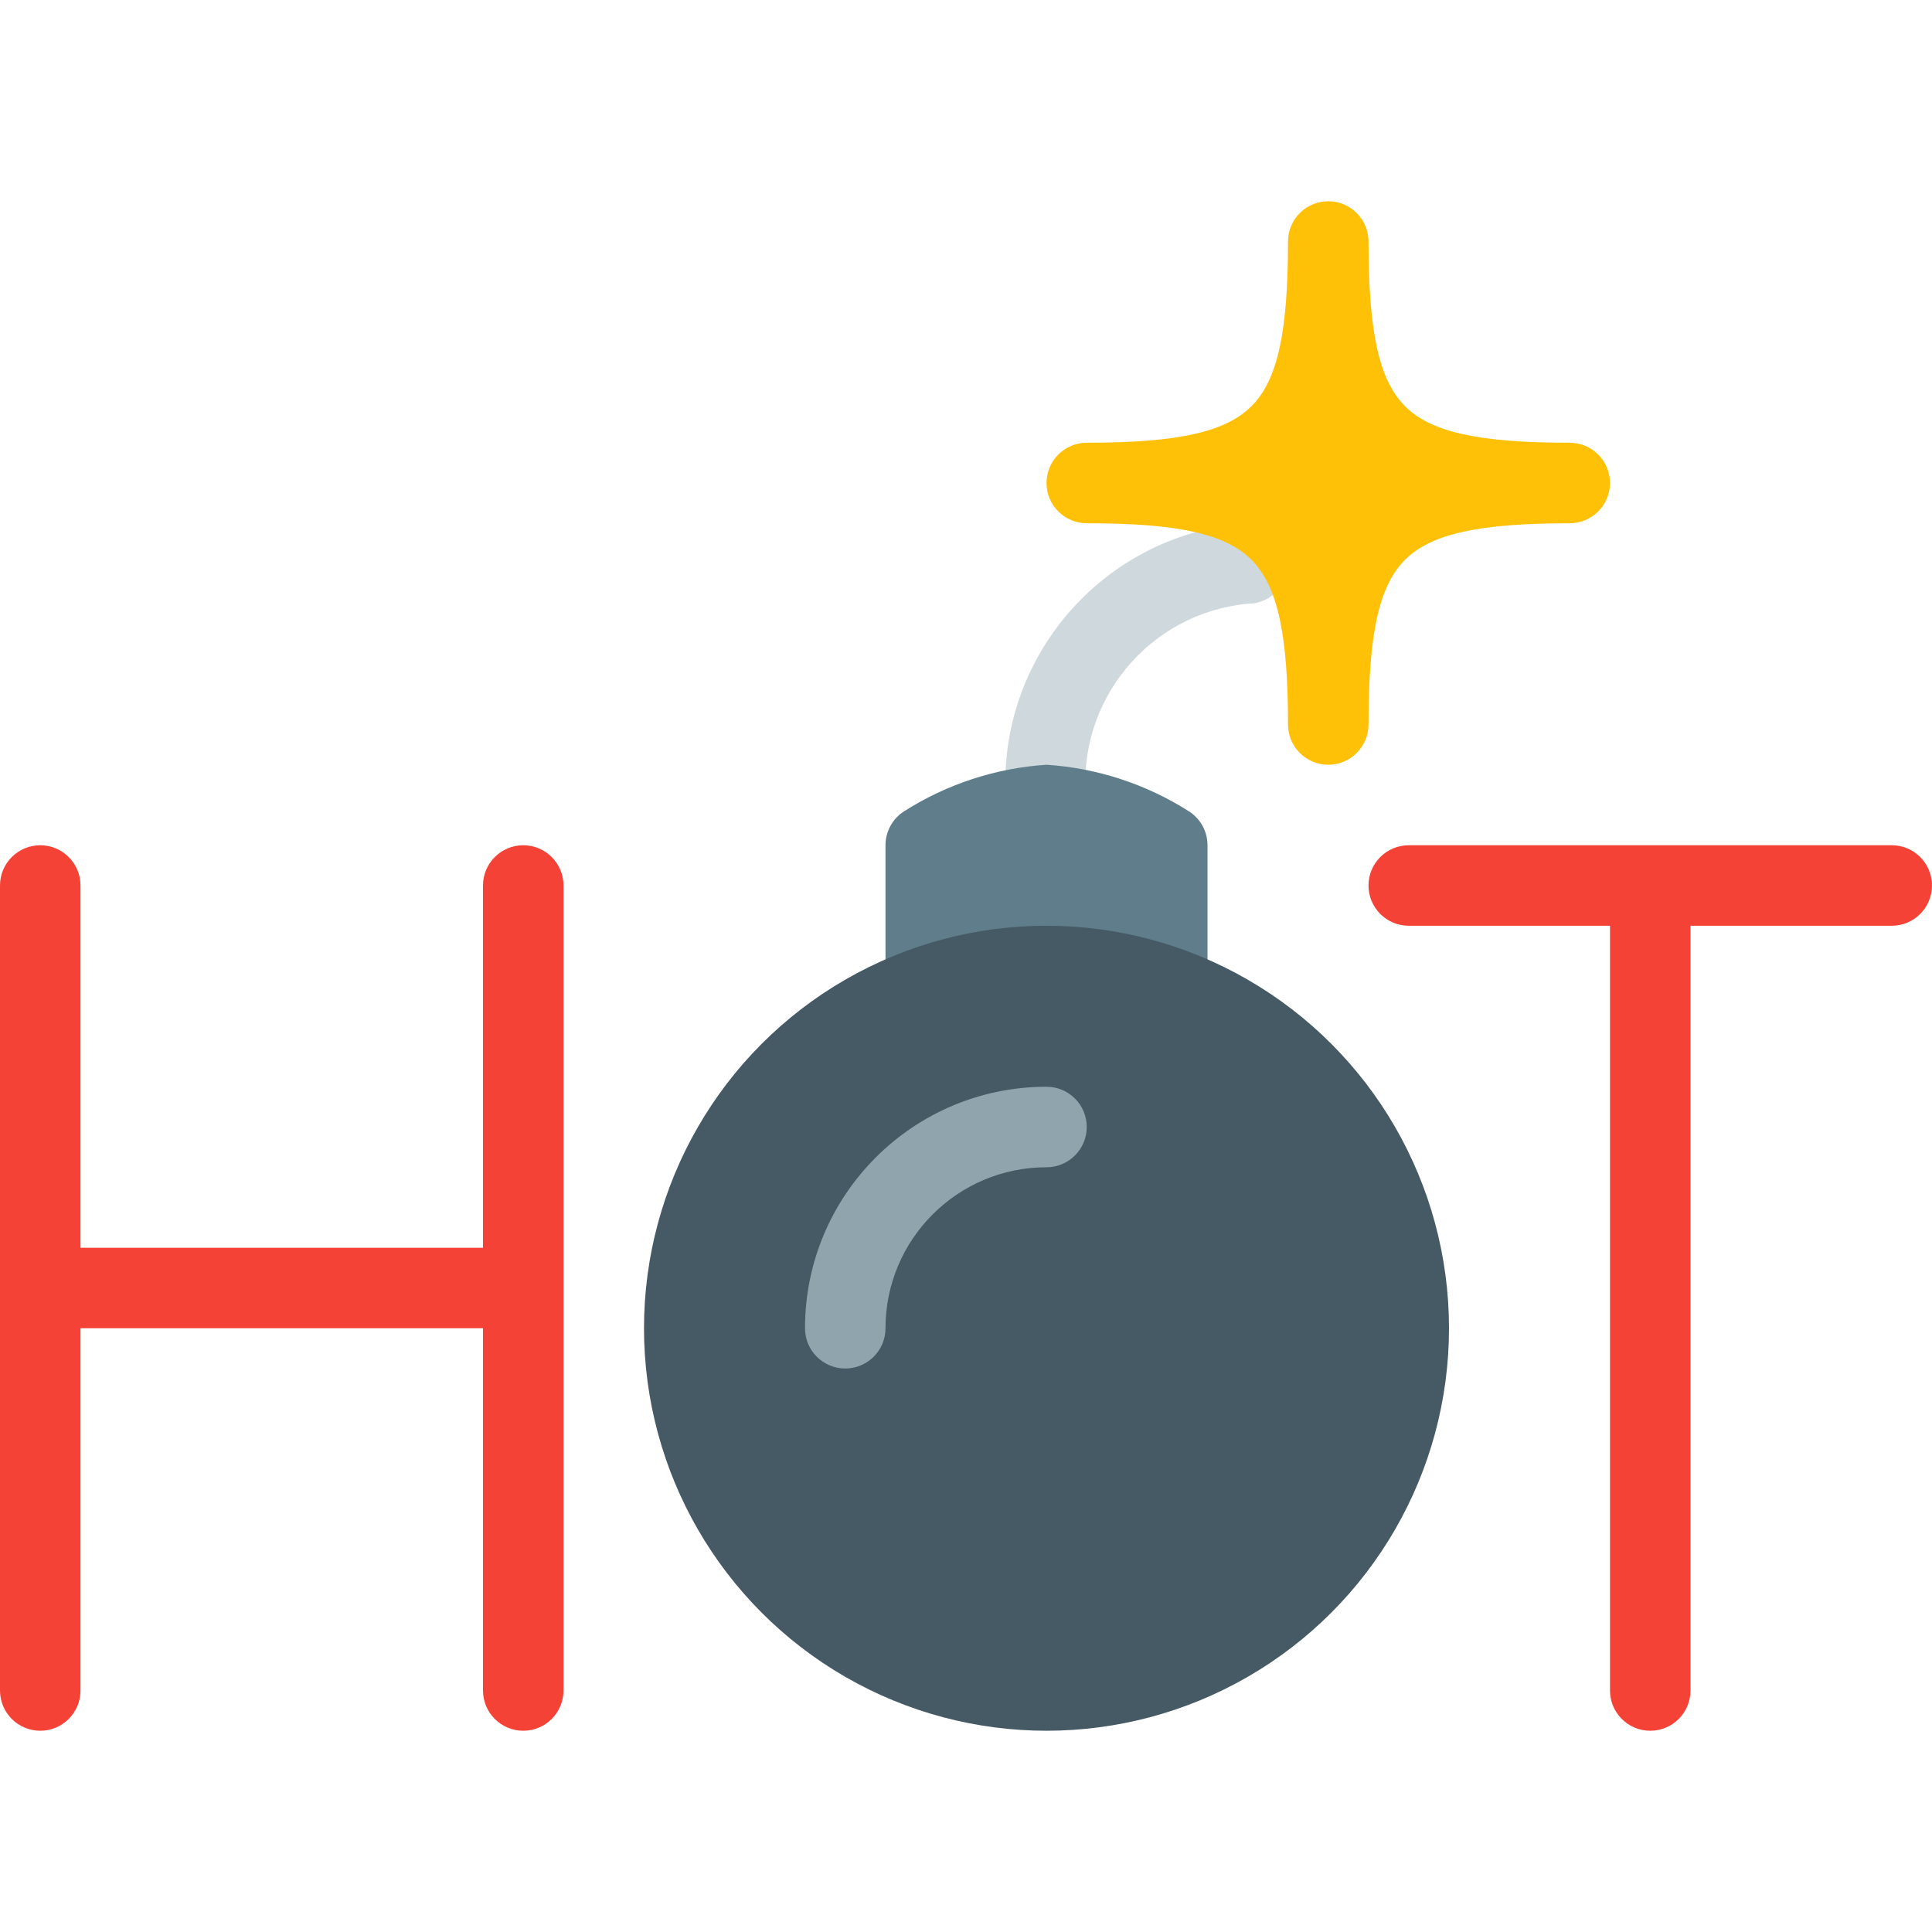 <?xml version="1.0" encoding="iso-8859-1"?>
<!-- Generator: Adobe Illustrator 19.0.0, SVG Export Plug-In . SVG Version: 6.00 Build 0)  -->
<svg version="1.1" id="Capa_1" xmlns="http://www.w3.org/2000/svg" xmlns:xlink="http://www.w3.org/1999/xlink" x="0px" y="0px"
	 viewBox="0 0 512 512" style="enable-background:new 0 0 512 512;" xml:space="preserve">
<path style="fill:#CFD8DC;" d="M277.333,224c-5.891,0-10.667-4.776-10.667-10.667c-3.224-37.967,24.94-71.358,62.907-74.583
	c0.364-0.031,0.729-0.059,1.093-0.084c5.891,0,10.667,4.776,10.667,10.667c0,5.891-4.776,10.667-10.667,10.667
	c-26.134,2.475-45.312,25.667-42.837,51.801c0.048,0.512,0.105,1.023,0.17,1.533C288,219.224,283.224,224,277.333,224z"/>
<path style="fill:#607D8B;" d="M315.093,215.019c-11.347-7.229-24.334-11.478-37.76-12.352c-13.426,0.874-26.413,5.123-37.76,12.352
	c-3.059,1.962-4.908,5.347-4.907,8.981v32c0,5.891,4.776,10.667,10.667,10.667h64c5.891,0,10.667-4.776,10.667-10.667v-32
	C320.001,220.366,318.152,216.981,315.093,215.019z"/>
<path style="fill:#FFC107;" d="M416,117.333c-24.128,0-36.779-2.795-43.648-9.685s-9.685-19.52-9.685-43.648
	c0-5.891-4.776-10.667-10.667-10.667c-5.891,0-10.667,4.776-10.667,10.667c0,24.128-2.795,36.779-9.685,43.648
	s-19.52,9.685-43.648,9.685c-5.891,0-10.667,4.776-10.667,10.667c0,5.891,4.776,10.667,10.667,10.667
	c24.128,0,36.779,2.795,43.648,9.685s9.685,19.52,9.685,43.648c0,5.891,4.776,10.667,10.667,10.667
	c5.891,0,10.667-4.776,10.667-10.667c0-24.128,2.795-36.779,9.685-43.648s19.52-9.685,43.648-9.685
	c5.891,0,10.667-4.776,10.667-10.667C426.667,122.109,421.891,117.333,416,117.333z"/>
<path style="fill:#F44336;" d="M138.667,224c-5.891,0-10.667,4.776-10.667,10.667v96H21.333v-96c0-5.891-4.776-10.667-10.667-10.667
	S0,228.776,0,234.667V448c0,5.891,4.776,10.667,10.667,10.667S21.333,453.891,21.333,448v-96H128v96
	c0,5.891,4.776,10.667,10.667,10.667s10.667-4.776,10.667-10.667V234.667C149.333,228.776,144.558,224,138.667,224z"/>
<circle style="fill:#455A64;" cx="277.333" cy="352" r="106.667"/>
<path style="fill:#90A4AE;" d="M224,362.667c-5.891,0-10.667-4.776-10.667-10.667c0-35.346,28.654-64,64-64
	c5.891,0,10.667,4.776,10.667,10.667c0,5.891-4.776,10.667-10.667,10.667c-23.564,0-42.667,19.103-42.667,42.667
	C234.667,357.891,229.891,362.667,224,362.667z"/>
<path style="fill:#F44336;" d="M501.333,224h-128c-5.891,0-10.667,4.776-10.667,10.667s4.776,10.667,10.667,10.667h53.333V448
	c0,5.891,4.776,10.667,10.667,10.667S448,453.891,448,448V245.333h53.333c5.891,0,10.667-4.776,10.667-10.667
	S507.224,224,501.333,224z"/>
<g>
</g>
<g>
</g>
<g>
</g>
<g>
</g>
<g>
</g>
<g>
</g>
<g>
</g>
<g>
</g>
<g>
</g>
<g>
</g>
<g>
</g>
<g>
</g>
<g>
</g>
<g>
</g>
<g>
</g>
</svg>
